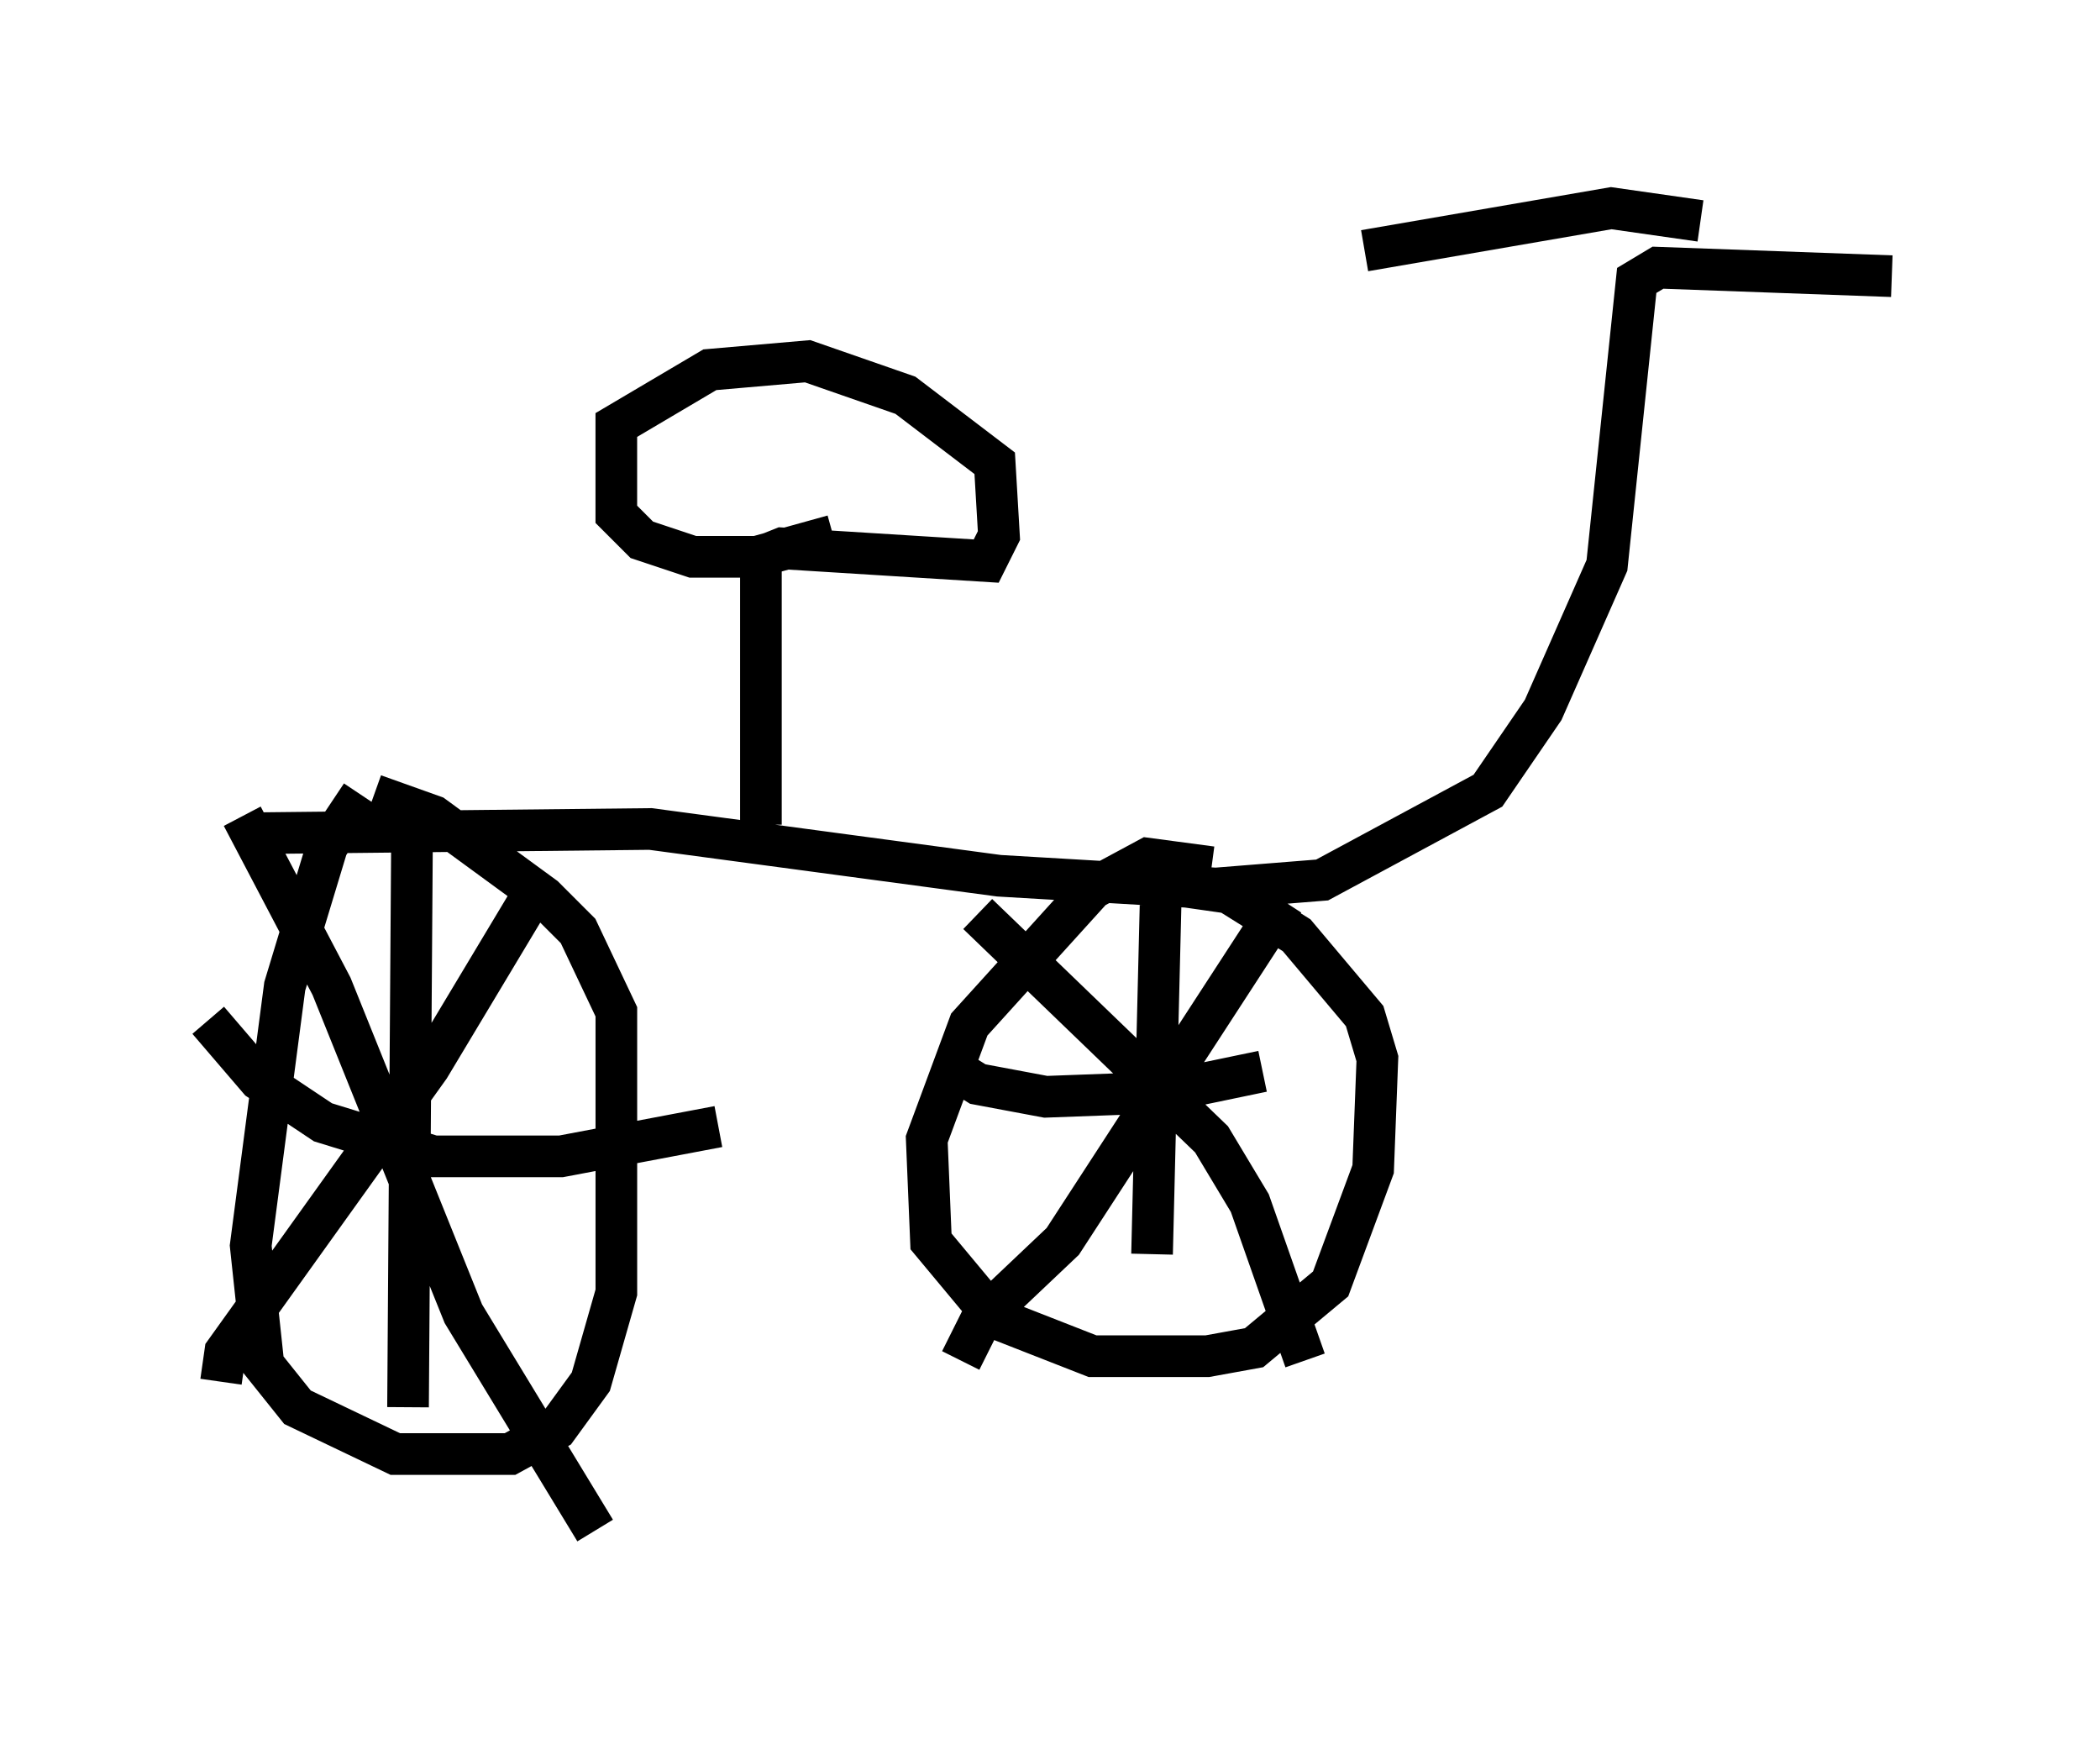<?xml version="1.0" encoding="utf-8" ?>
<svg baseProfile="full" height="41.748" version="1.1" width="50.425" xmlns="http://www.w3.org/2000/svg" xmlns:ev="http://www.w3.org/2001/xml-events" xmlns:xlink="http://www.w3.org/1999/xlink"><defs /><rect fill="white" height="41.748" width="50.425" x="0" y="0" /><path d="M9.288, 18.883 m-0.613, 0.204 l-0.817, 1.225 -1.021, 3.369 l-0.817, 6.227 0.306, 2.858 l0.817, 1.021 2.348, 1.123 l2.756, 0.0 1.123, -0.613 l0.817, -1.123 0.613, -2.144 l0.0, -6.738 -0.919, -1.94 l-0.817, -0.817 -2.654, -1.94 l-1.429, -0.51 m20.111, 1.735 l-1.531, -0.204 -1.327, 0.715 l-2.96, 3.267 -1.021, 2.756 l0.102, 2.45 1.531, 1.838 l2.348, 0.919 2.756, 0.0 l1.123, -0.204 1.838, -1.531 l1.021, -2.756 0.102, -2.654 l-0.306, -1.021 -1.633, -1.94 l-1.633, -1.021 -2.144, -0.306 m-21.234, -1.123 l9.494, -0.102 8.371, 1.123 l5.206, 0.306 2.552, -0.204 l3.981, -2.144 1.327, -1.94 l1.531, -3.471 0.715, -6.84 l0.51, -0.306 5.615, 0.204 m-4.594, -1.327 l-2.144, -0.306 -5.921, 1.021 m-14.496, 13.781 l0.0, -6.431 0.51, -0.204 l4.9, 0.306 0.306, -0.613 l-0.102, -1.735 -2.144, -1.633 l-2.348, -0.817 -2.348, 0.204 l-2.246, 1.327 0.0, 2.144 l0.613, 0.613 1.225, 0.408 l1.531, 0.0 1.838, -0.51 m7.861, 8.881 l-0.204, 8.371 m-5.002, -4.594 l0.817, 0.51 1.633, 0.306 l2.756, -0.102 2.45, -0.51 m0.51, -4.083 l-5.308, 8.167 -1.94, 1.838 l-0.51, 1.021 m0.408, -10.719 l5.615, 5.41 0.919, 1.531 l1.327, 3.777 m-21.438, -13.475 l-0.102, 14.598 m-4.798, -9.29 l1.225, 1.429 1.531, 1.021 l2.654, 0.817 3.063, 0.0 l3.777, -0.715 m-4.185, -6.023 l-2.756, 4.594 -4.9, 6.84 l-0.102, 0.715 m0.51, -13.577 l2.144, 4.083 3.165, 7.861 l3.165, 5.206 " fill="none" stroke="black" stroke-width="1" /></svg>